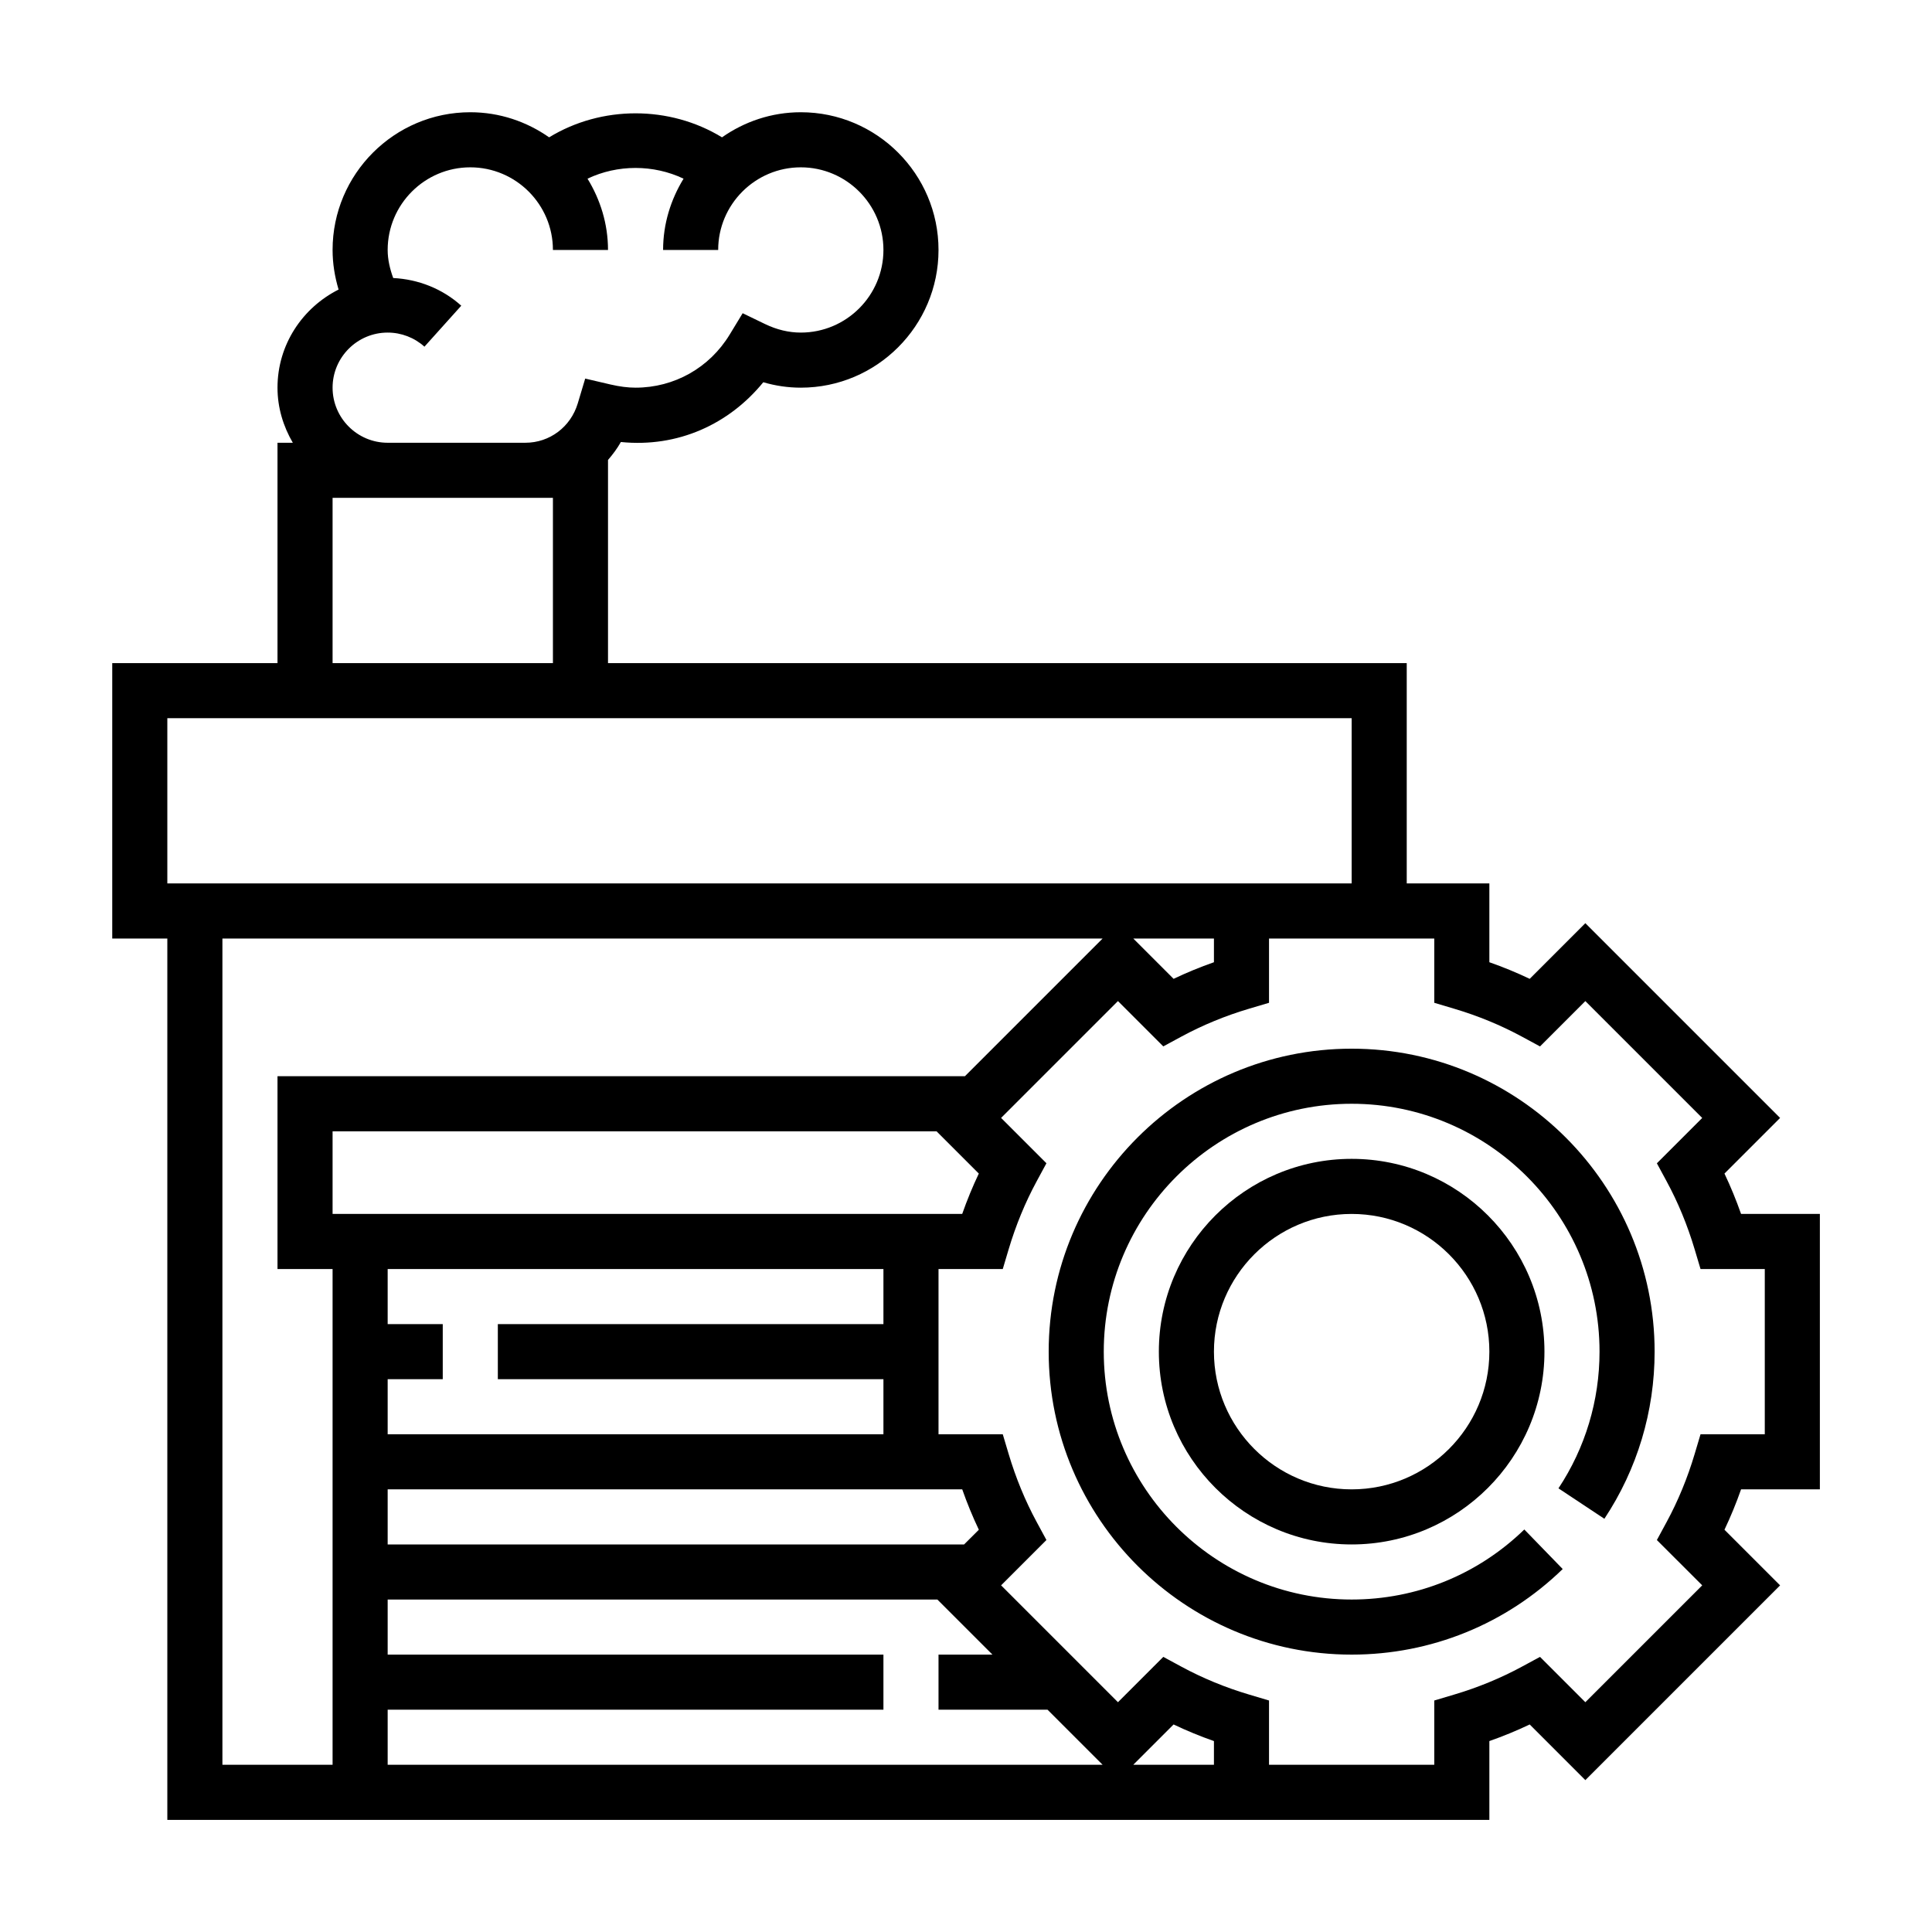 <?xml version="1.0" encoding="UTF-8" standalone="no"?>
<svg
   xmlns:dc="http://purl.org/dc/elements/1.1/"
   xmlns:cc="http://creativecommons.org/ns#"
   xmlns:rdf="http://www.w3.org/1999/02/22-rdf-syntax-ns#"
   xmlns:svg="http://www.w3.org/2000/svg"
   xmlns="http://www.w3.org/2000/svg"
   xmlns:sodipodi="http://sodipodi.sourceforge.net/DTD/sodipodi-0.dtd"
   xmlns:inkscape="http://www.inkscape.org/namespaces/inkscape"
   version="1.1"
   x="0px"
   y="0px"
   viewBox="0 0 512 512"
   xml:space="preserve"
   id="svg14"
   sodipodi:docname="metal_fabricator.svg"
   width="512"
   height="512"
   inkscape:version="0.92.2 (5c3e80d, 2017-08-06)"><defs
     id="defs18" /><sodipodi:namedview
     pagecolor="#ffffff"
     bordercolor="#666666"
     borderopacity="1"
     objecttolerance="10"
     gridtolerance="10"
     guidetolerance="10"
     inkscape:pageopacity="0"
     inkscape:pageshadow="2"
     inkscape:window-width="1808"
     inkscape:window-height="991"
     id="namedview16"
     showgrid="false"
     inkscape:zoom="0.7375"
     inkscape:cx="279.77372"
     inkscape:cy="241.66239"
     inkscape:window-x="112"
     inkscape:window-y="0"
     inkscape:window-maximized="1"
     inkscape:current-layer="svg14" /><g
     id="g8"
     transform="matrix(7.299,0,0,7.299,22.447,22.447)"><path
       d="m 46,35 c -6.065,0 -11,4.935 -11,11 0,6.065 4.935,11 11,11 2.878,0 5.599,-1.104 7.663,-3.107 L 52.269,52.457 C 50.581,54.097 48.354,55 46,55 c -4.962,0 -9,-4.037 -9,-9 0,-4.963 4.038,-9 9,-9 4.962,0 9,4.037 9,9 0,1.774 -0.516,3.491 -1.491,4.963 l 1.667,1.105 C 56.37,50.267 57,48.169 57,46 57,39.935 52.065,35 46,35 Z"
       id="path2"
       inkscape:connector-curvature="0" /><path
       d="m 46,39 c -3.86,0 -7,3.141 -7,7 0,3.859 3.14,7 7,7 3.86,0 7,-3.141 7,-7 0,-3.859 -3.14,-7 -7,-7 z m 0,12 c -2.757,0 -5,-2.243 -5,-5 0,-2.757 2.243,-5 5,-5 2.757,0 5,2.243 5,5 0,2.757 -2.243,5 -5,5 z"
       id="path4"
       inkscape:connector-curvature="0" /><path
       d="M 63,51 V 41 h -2.861 c -0.177,-0.503 -0.378,-0.993 -0.603,-1.466 l 2.02,-2.02 -7.071,-7.071 -2.02,2.021 C 51.992,32.239 51.503,32.037 51,31.861 V 29 H 48 V 21 H 47 41 19 v -7.376 c 0.174,-0.201 0.335,-0.415 0.467,-0.651 2.071,0.209 3.931,-0.648 5.171,-2.17 C 25.085,10.934 25.541,11 26,11 28.757,11 31,8.757 31,6 31,3.243 28.757,1 26,1 24.935,1 23.951,1.341 23.139,1.911 21.237,0.749 18.764,0.749 16.862,1.911 16.049,1.341 15.065,1 14,1 11.243,1 9,3.243 9,6 9,6.49 9.079,6.973 9.218,7.438 7.909,8.096 7,9.437 7,11 c 0,0.732 0.212,1.409 0.556,2 H 7 v 8 H 1 v 10 h 2 v 32 h 38 2 8 v -2.861 c 0.503,-0.176 0.993,-0.378 1.465,-0.603 l 2.02,2.021 7.071,-7.071 -2.02,-2.02 C 59.761,51.993 59.962,51.503 60.139,51 Z M 9,11 c 0,-1.103 0.897,-2 2,-2 0.494,0 0.969,0.182 1.335,0.512 L 13.672,8.024 C 12.988,7.409 12.116,7.065 11.201,7.019 11.083,6.692 11,6.352 11,6 c 0,-1.654 1.346,-3 3,-3 1.654,0 3,1.346 3,3 h 2 c 0,-0.951 -0.281,-1.831 -0.744,-2.588 1.092,-0.52 2.395,-0.519 3.487,0 C 21.281,4.169 21,5.049 21,6 h 2 c 0,-1.654 1.346,-3 3,-3 1.654,0 3,1.346 3,3 0,1.654 -1.346,3 -3,3 C 25.565,9 25.13,8.896 24.706,8.692 L 23.889,8.297 23.418,9.072 C 22.684,10.279 21.406,11 20,11 19.721,11 19.423,10.962 19.088,10.884 l -0.916,-0.214 -0.27,0.9 C 17.646,12.426 16.881,13 16,13 H 11 C 9.897,13 9,12.103 9,11 Z m 0,4 h 8 v 6 H 9 Z m -6,8 h 38 5 v 6 H 41 3 Z m 38,8 v 0.861 c -0.503,0.176 -0.993,0.378 -1.465,0.603 L 38.071,31 Z M 5,31 h 31.958 l -5,5 H 7 v 7 H 9 V 61 H 5 Z m 27.463,8.534 C 32.238,40.007 32.037,40.497 31.86,41 H 29 9 V 38 H 30.929 Z M 29,47 v 2 H 11 v -2 h 2 v -2 h -2 v -2 h 18 v 2 H 15 v 2 z m 5.958,12 2,2 H 11 V 59 H 29 V 57 H 11 v -2 h 19.958 l 2,2 H 31 v 2 z M 31.929,53 H 11 v -2 h 18 2 0.861 c 0.177,0.503 0.378,0.993 0.603,1.466 z m 6.142,8 1.464,-1.464 c 0.473,0.225 0.962,0.427 1.465,0.603 V 61 Z m 20.657,-6.515 -4.243,4.243 -1.646,-1.646 -0.656,0.355 c -0.767,0.415 -1.597,0.758 -2.468,1.016 L 49,58.666 V 61 h -6 v -2.334 l -0.715,-0.213 c -0.871,-0.258 -1.701,-0.601 -2.468,-1.016 l -0.656,-0.355 -1.646,1.646 -4.243,-4.243 1.646,-1.646 -0.355,-0.656 C 34.148,51.417 33.806,50.586 33.546,49.714 L 33.333,49 H 31 v -2 -2 -2 h 2 0.333 l 0.213,-0.715 c 0.26,-0.872 0.602,-1.703 1.017,-2.469 l 0.355,-0.656 -1.646,-1.646 4.243,-4.243 1.646,1.646 0.656,-0.355 c 0.767,-0.415 1.597,-0.758 2.468,-1.016 L 43,33.334 V 31 h 5 1 v 2.334 l 0.715,0.213 c 0.871,0.258 1.701,0.601 2.468,1.016 l 0.656,0.355 1.646,-1.646 4.243,4.243 -1.646,1.646 0.355,0.656 c 0.415,0.766 0.757,1.597 1.017,2.469 L 58.667,43 H 61 v 6 h -2.333 l -0.213,0.715 c -0.26,0.872 -0.602,1.703 -1.017,2.469 l -0.355,0.656 z"
       id="path6"
       inkscape:connector-curvature="0" /></g></svg>